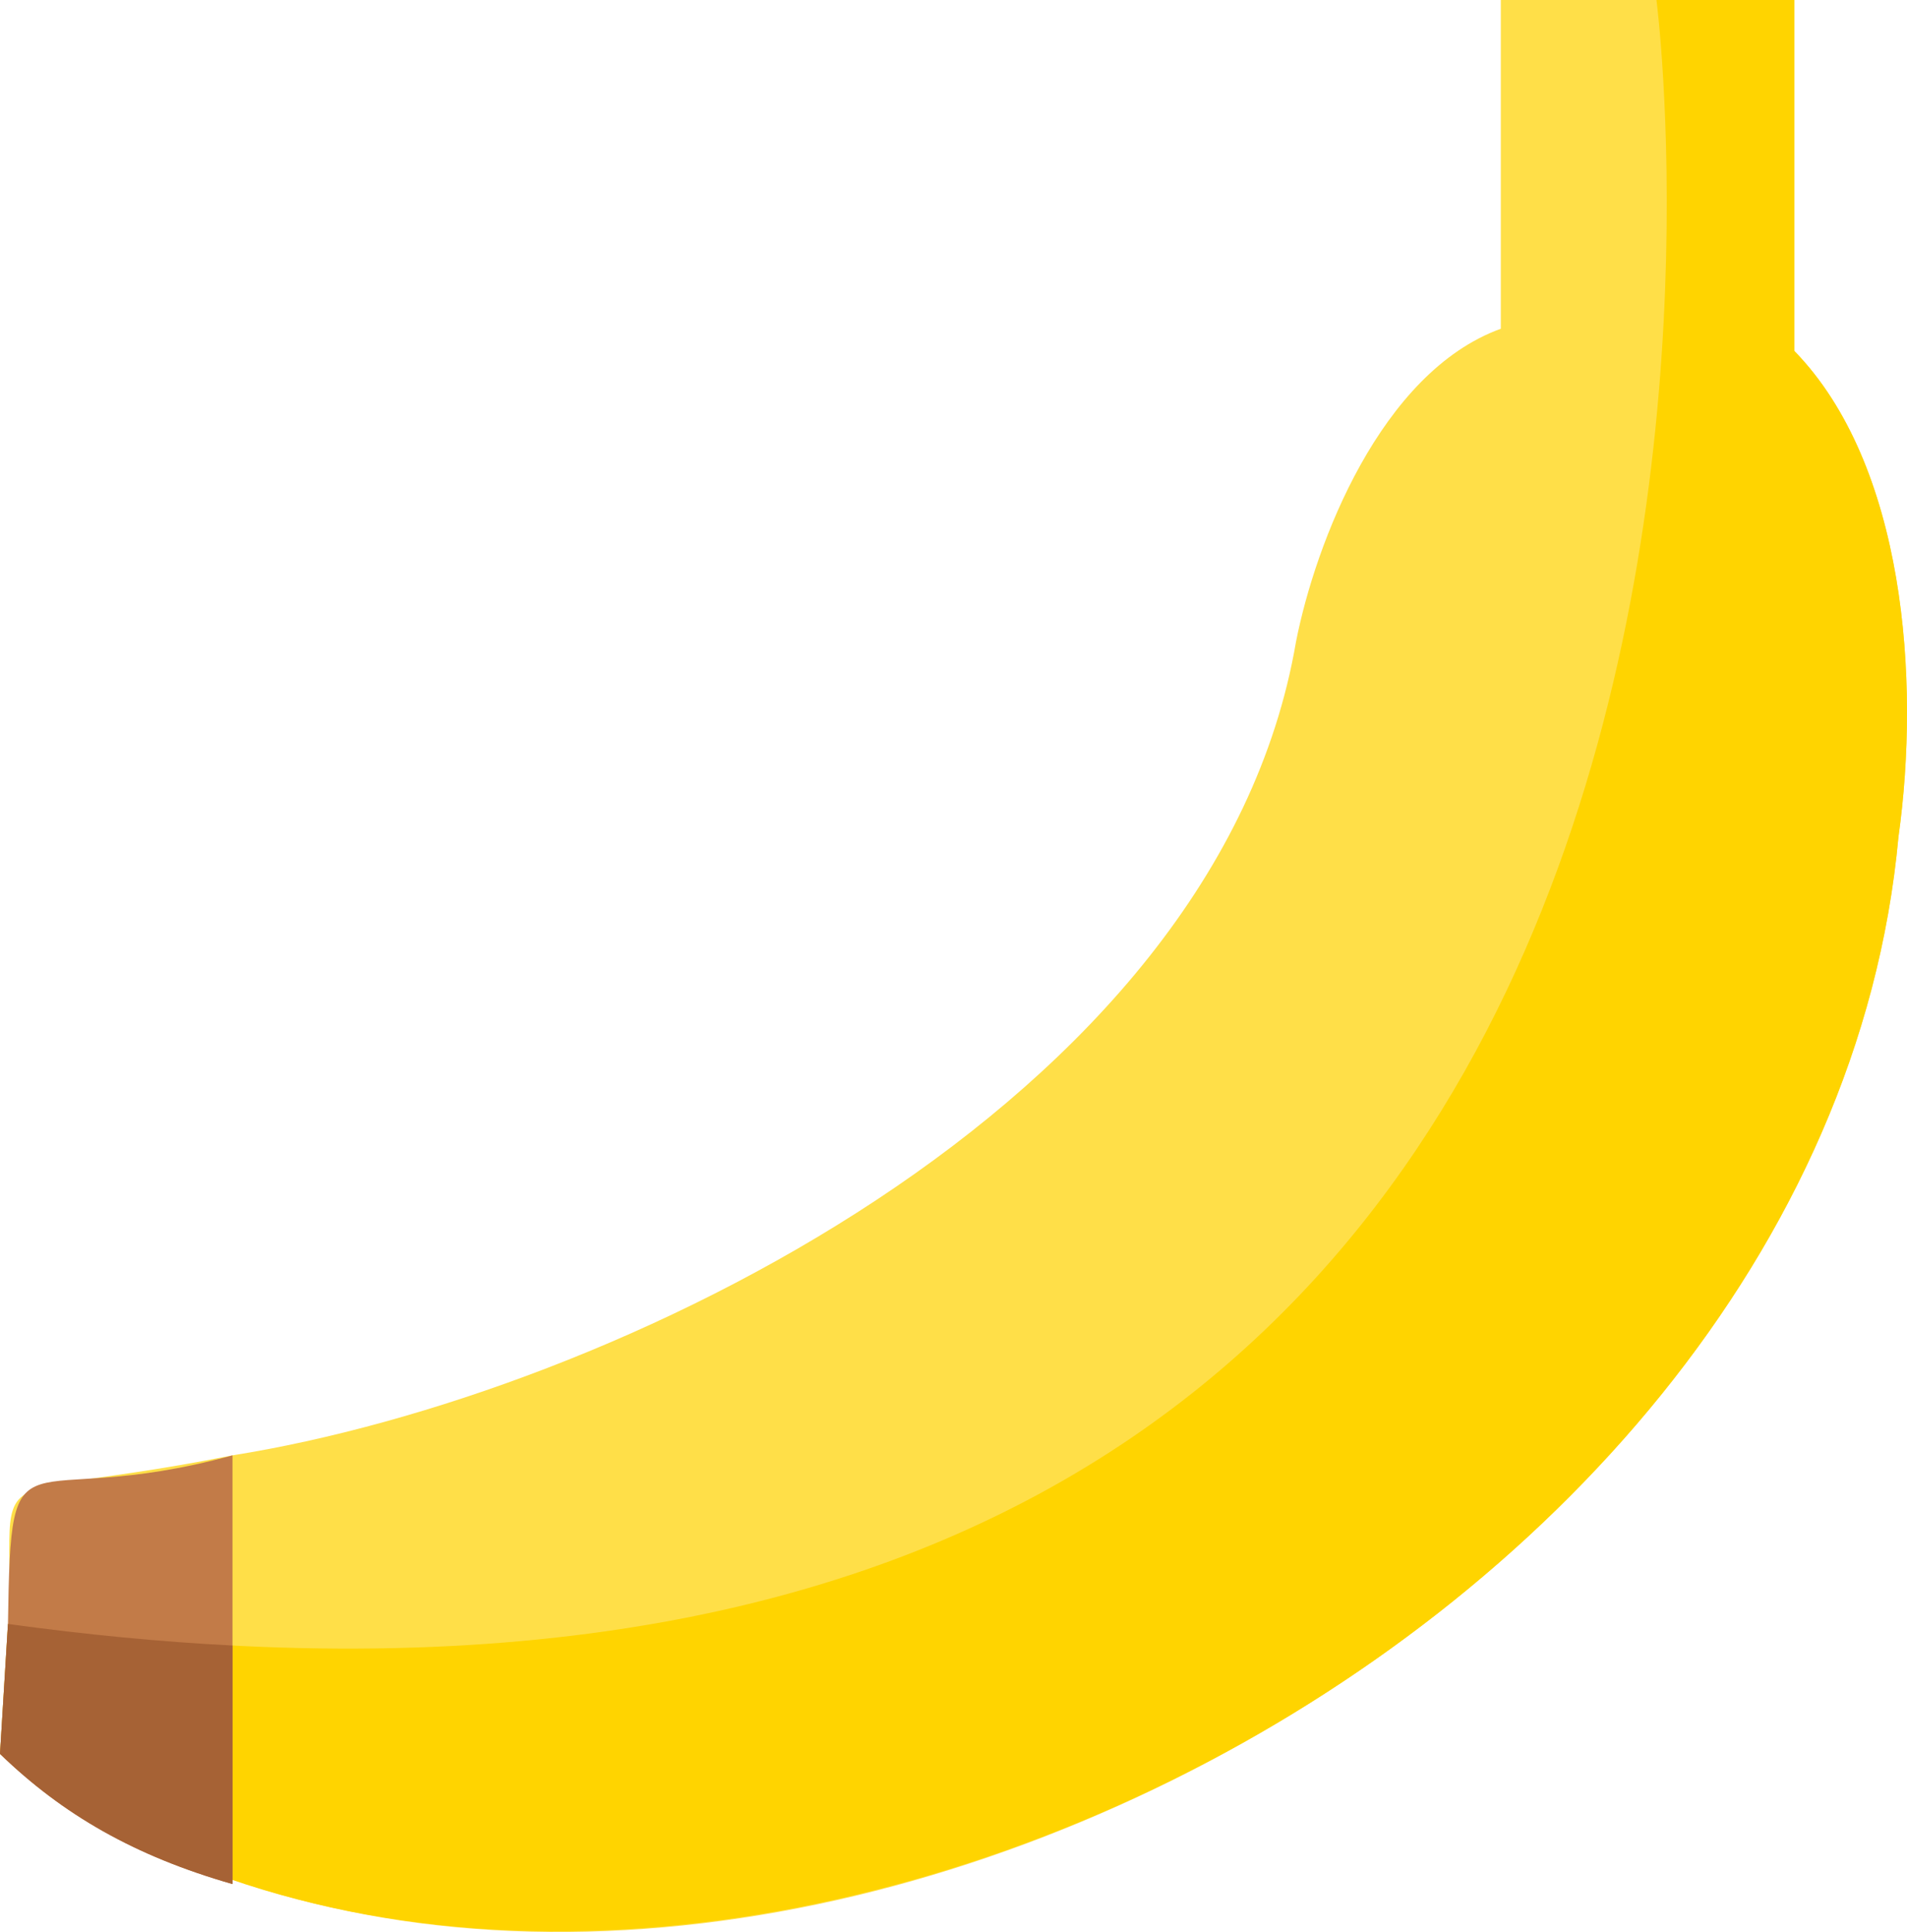 <svg xmlns="http://www.w3.org/2000/svg" viewBox="0 0 507.33 513.83"><defs><style>.cls-1{fill:#ffdf48;}.cls-2{fill:#ffd400;}.cls-3{fill:#c27b48;}.cls-4{fill:#a66235;}</style></defs><g id="Layer_2" data-name="Layer 2"><g id="Capa_1" data-name="Capa 1"><path class="cls-1" d="M505.06,222.57C485,443.36,166.22,595.45,0,466.46c10.49-87.54-20.18-63.1,61.84-79.4C162.55,371,323.66,294.12,344.78,170.7c5.13-26.16,22.52-71.67,54.49-83.27V0h78.08V93.33C506.77,123.53,510.9,180.82,505.06,222.57Z"/><path class="cls-2" d="M505.06,222.57c-20.27,219.29-331,367.87-499.55,248.88l-5.51-5L2.12,431.9C505.69,501.08,440.68,0,440.68,0h36.67V93.33C506.77,123.53,510.9,180.82,505.06,222.57Z"/><path class="cls-3" d="M61.85,387.06v114C35.8,493.63,16.64,482.56,0,466.45L2.12,431.9C2.92,377,4.76,402.65,61.85,387.06Z"/><path class="cls-4" d="M61.85,437.63v63.45C35.8,493.63,16.64,482.56,0,466.45L2.12,431.9Q33.42,436.19,61.85,437.63Z"/></g></g></svg>